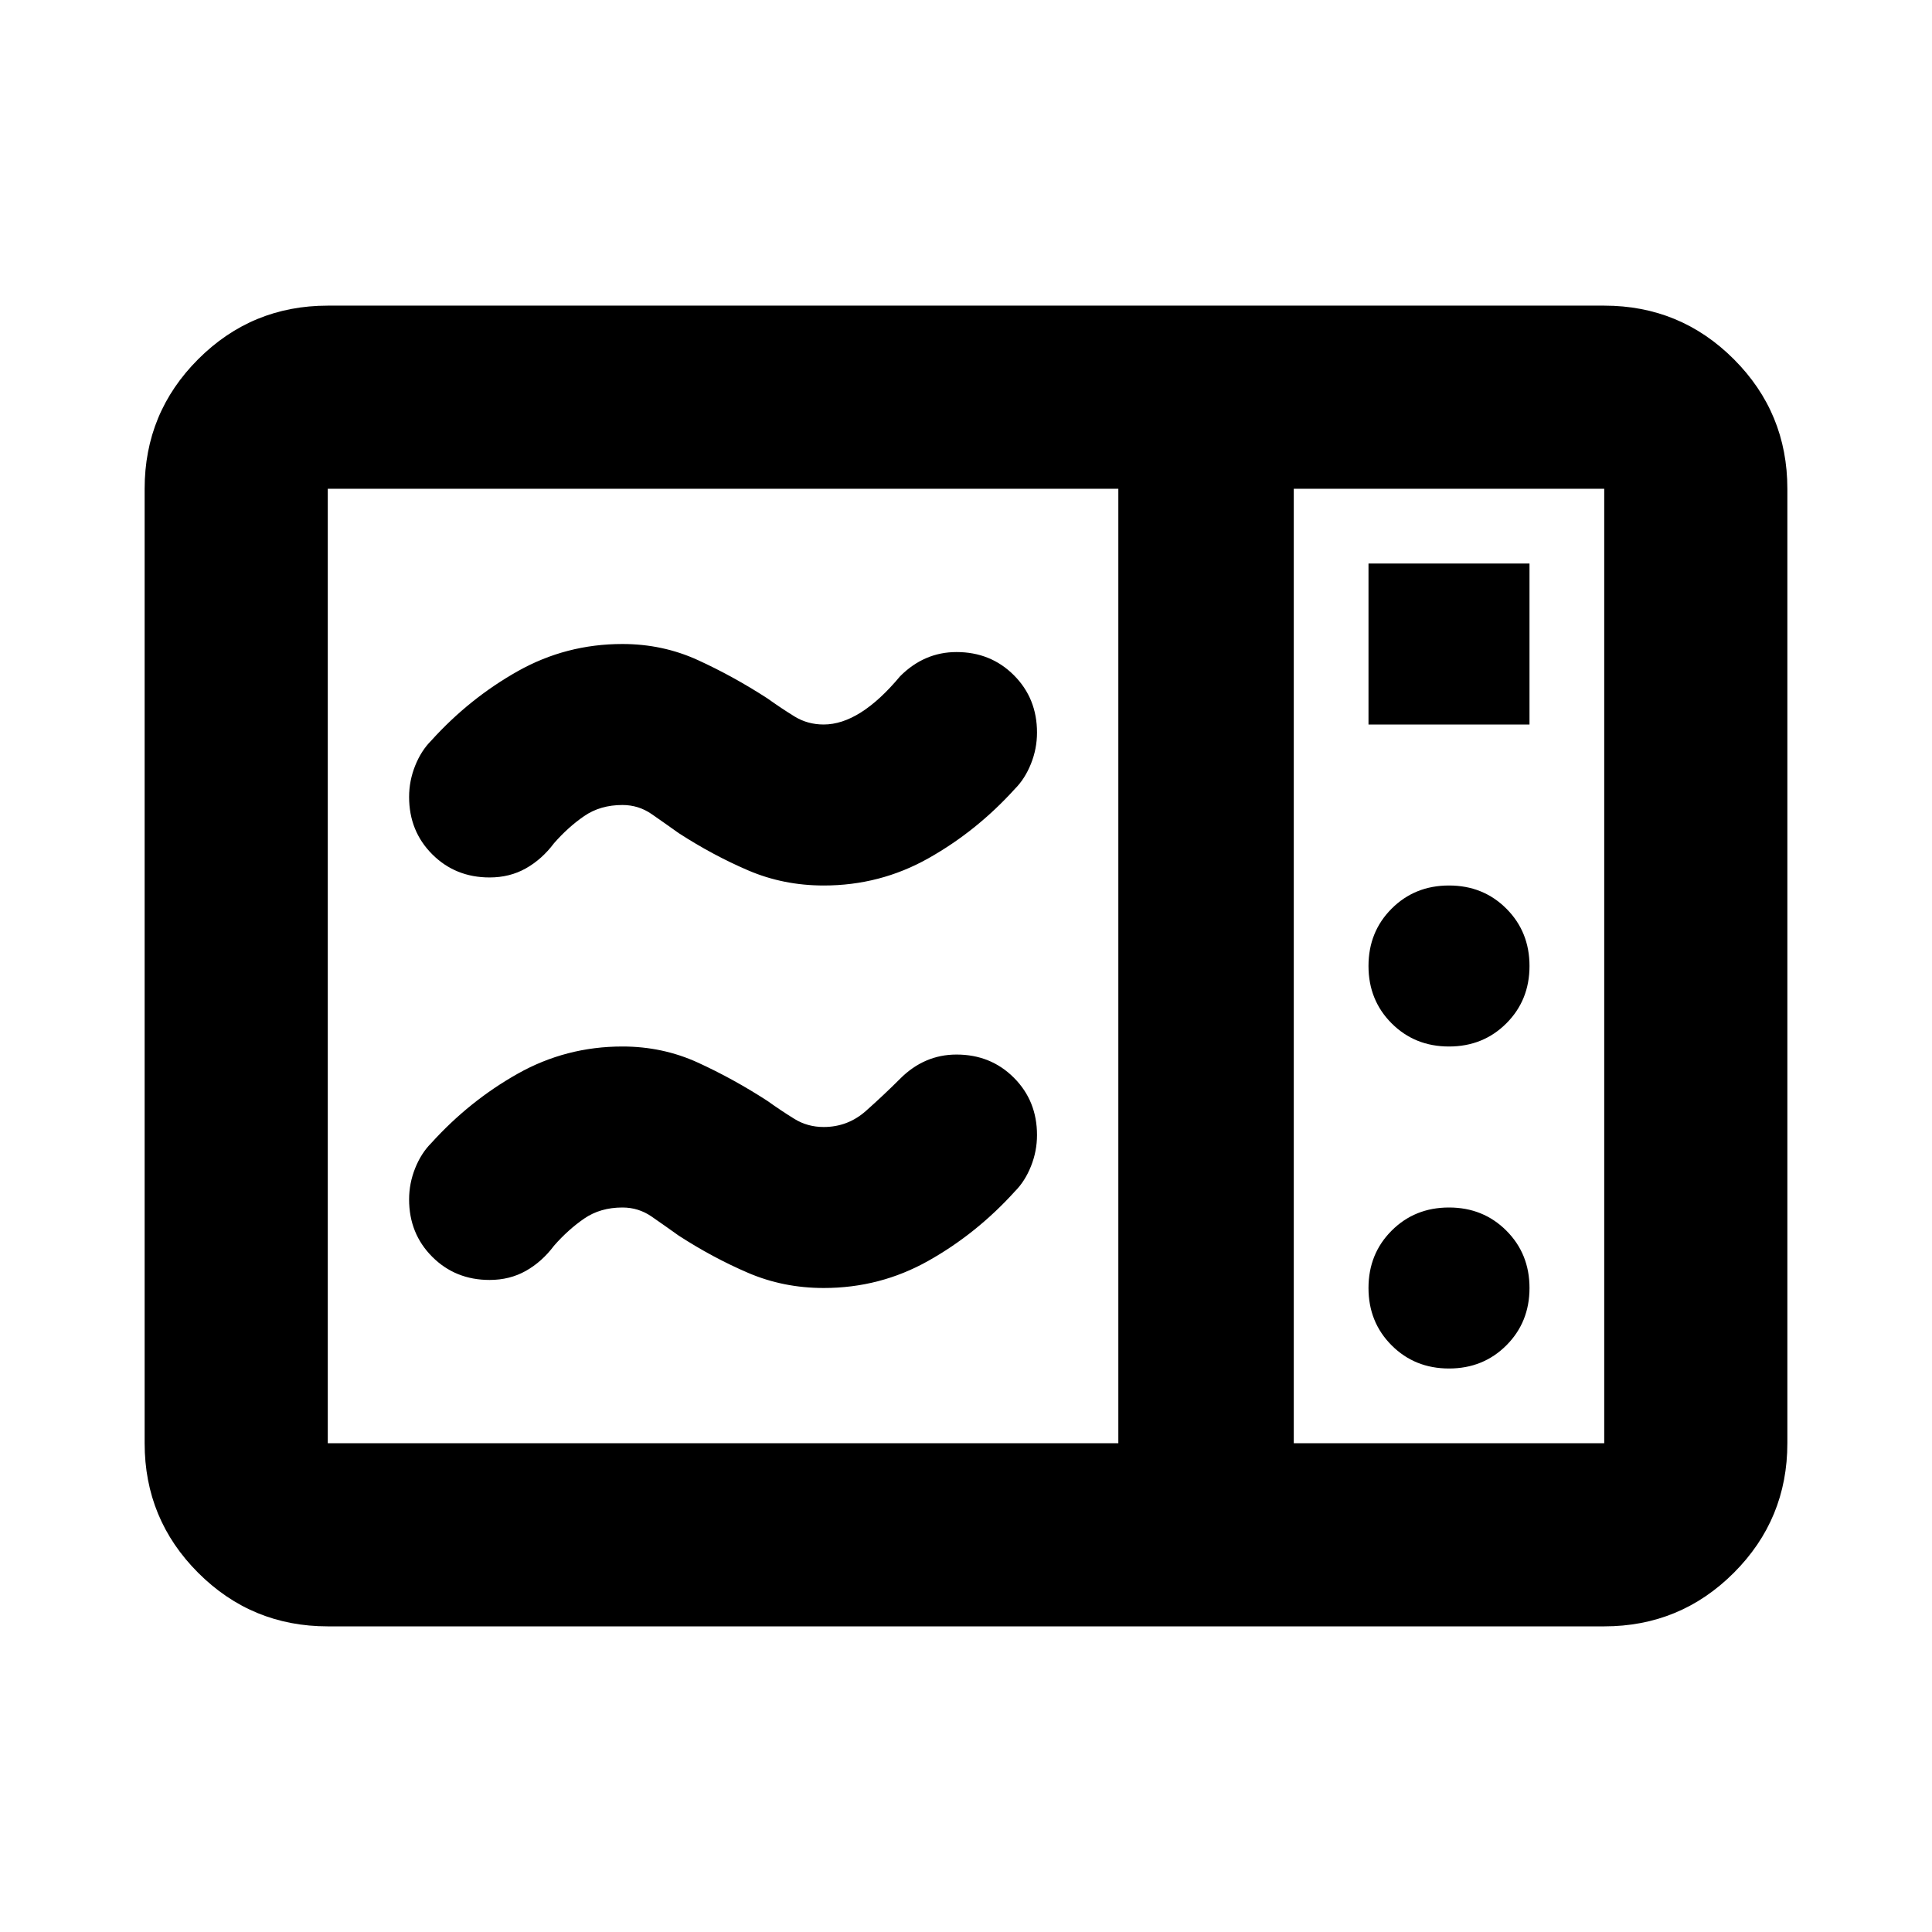 <svg xmlns="http://www.w3.org/2000/svg" height="24" viewBox="0 -960 960 960" width="24"><path d="M409.283-520q-20 0-37.5-7.5t-34.5-18.5q-7-5-13.5-9.5t-14.5-4.5q-11 0-19 5.5t-15 13.5q-6 8-14 12.5t-18 4.5q-17 0-28.5-11.5t-11.5-28.5q0-8 3-15.5t8-12.5q19-21 43-34.5t52-13.5q20 0 37.5 8t34.5 19q7 5 13.5 9t14.5 4q18 0 38-24 6-6 13-9t15-3q17 0 28.5 11.5t11.5 28.5q0 8-3 15.5t-8 12.5q-19 21-43 34.5t-52 13.5Zm0 200q-20 0-37.5-7.5t-34.5-18.5q-7-5-13.5-9.5t-14.5-4.5q-11 0-19 5.5t-15 13.5q-6 8-14 12.5t-18 4.5q-17 0-28.5-11.5t-11.5-28.5q0-8 3-15.5t8-12.5q19-21 43-34.5t52-13.5q20 0 37.5 8t34.5 19q7 5 13.5 9t14.5 4q12 0 21-8t17-16q6-6 13-9t15-3q17 0 28.5 11.5t11.5 28.5q0 8-3 15.5t-8 12.5q-19 21-43 34.5t-52 13.5ZM162.87-151.869q-37.783 0-64.392-26.609Q71.87-205.087 71.87-242.87v-474.26q0-37.783 26.61-64.392 26.608-26.609 64.391-26.609h634.26q37.783 0 64.392 26.609 26.609 26.609 26.609 64.392v474.26q0 37.783-26.609 64.392-26.609 26.609-64.392 26.609H162.87Zm0-91.001h392.826v-474.26H162.87v474.26Zm480 0h154.26v-474.26H642.87v474.26ZM680-600h80v-80h-80v80Zm40 160q17 0 28.5-11.5T760-480q0-17-11.5-28.5T720-520q-17 0-28.5 11.5T680-480q0 17 11.5 28.5T720-440Zm0 160q17 0 28.5-11.5T760-320q0-17-11.5-28.5T720-360q-17 0-28.5 11.5T680-320q0 17 11.5 28.5T720-280Zm-77.13 37.13v-474.26 474.26Z"/></svg>